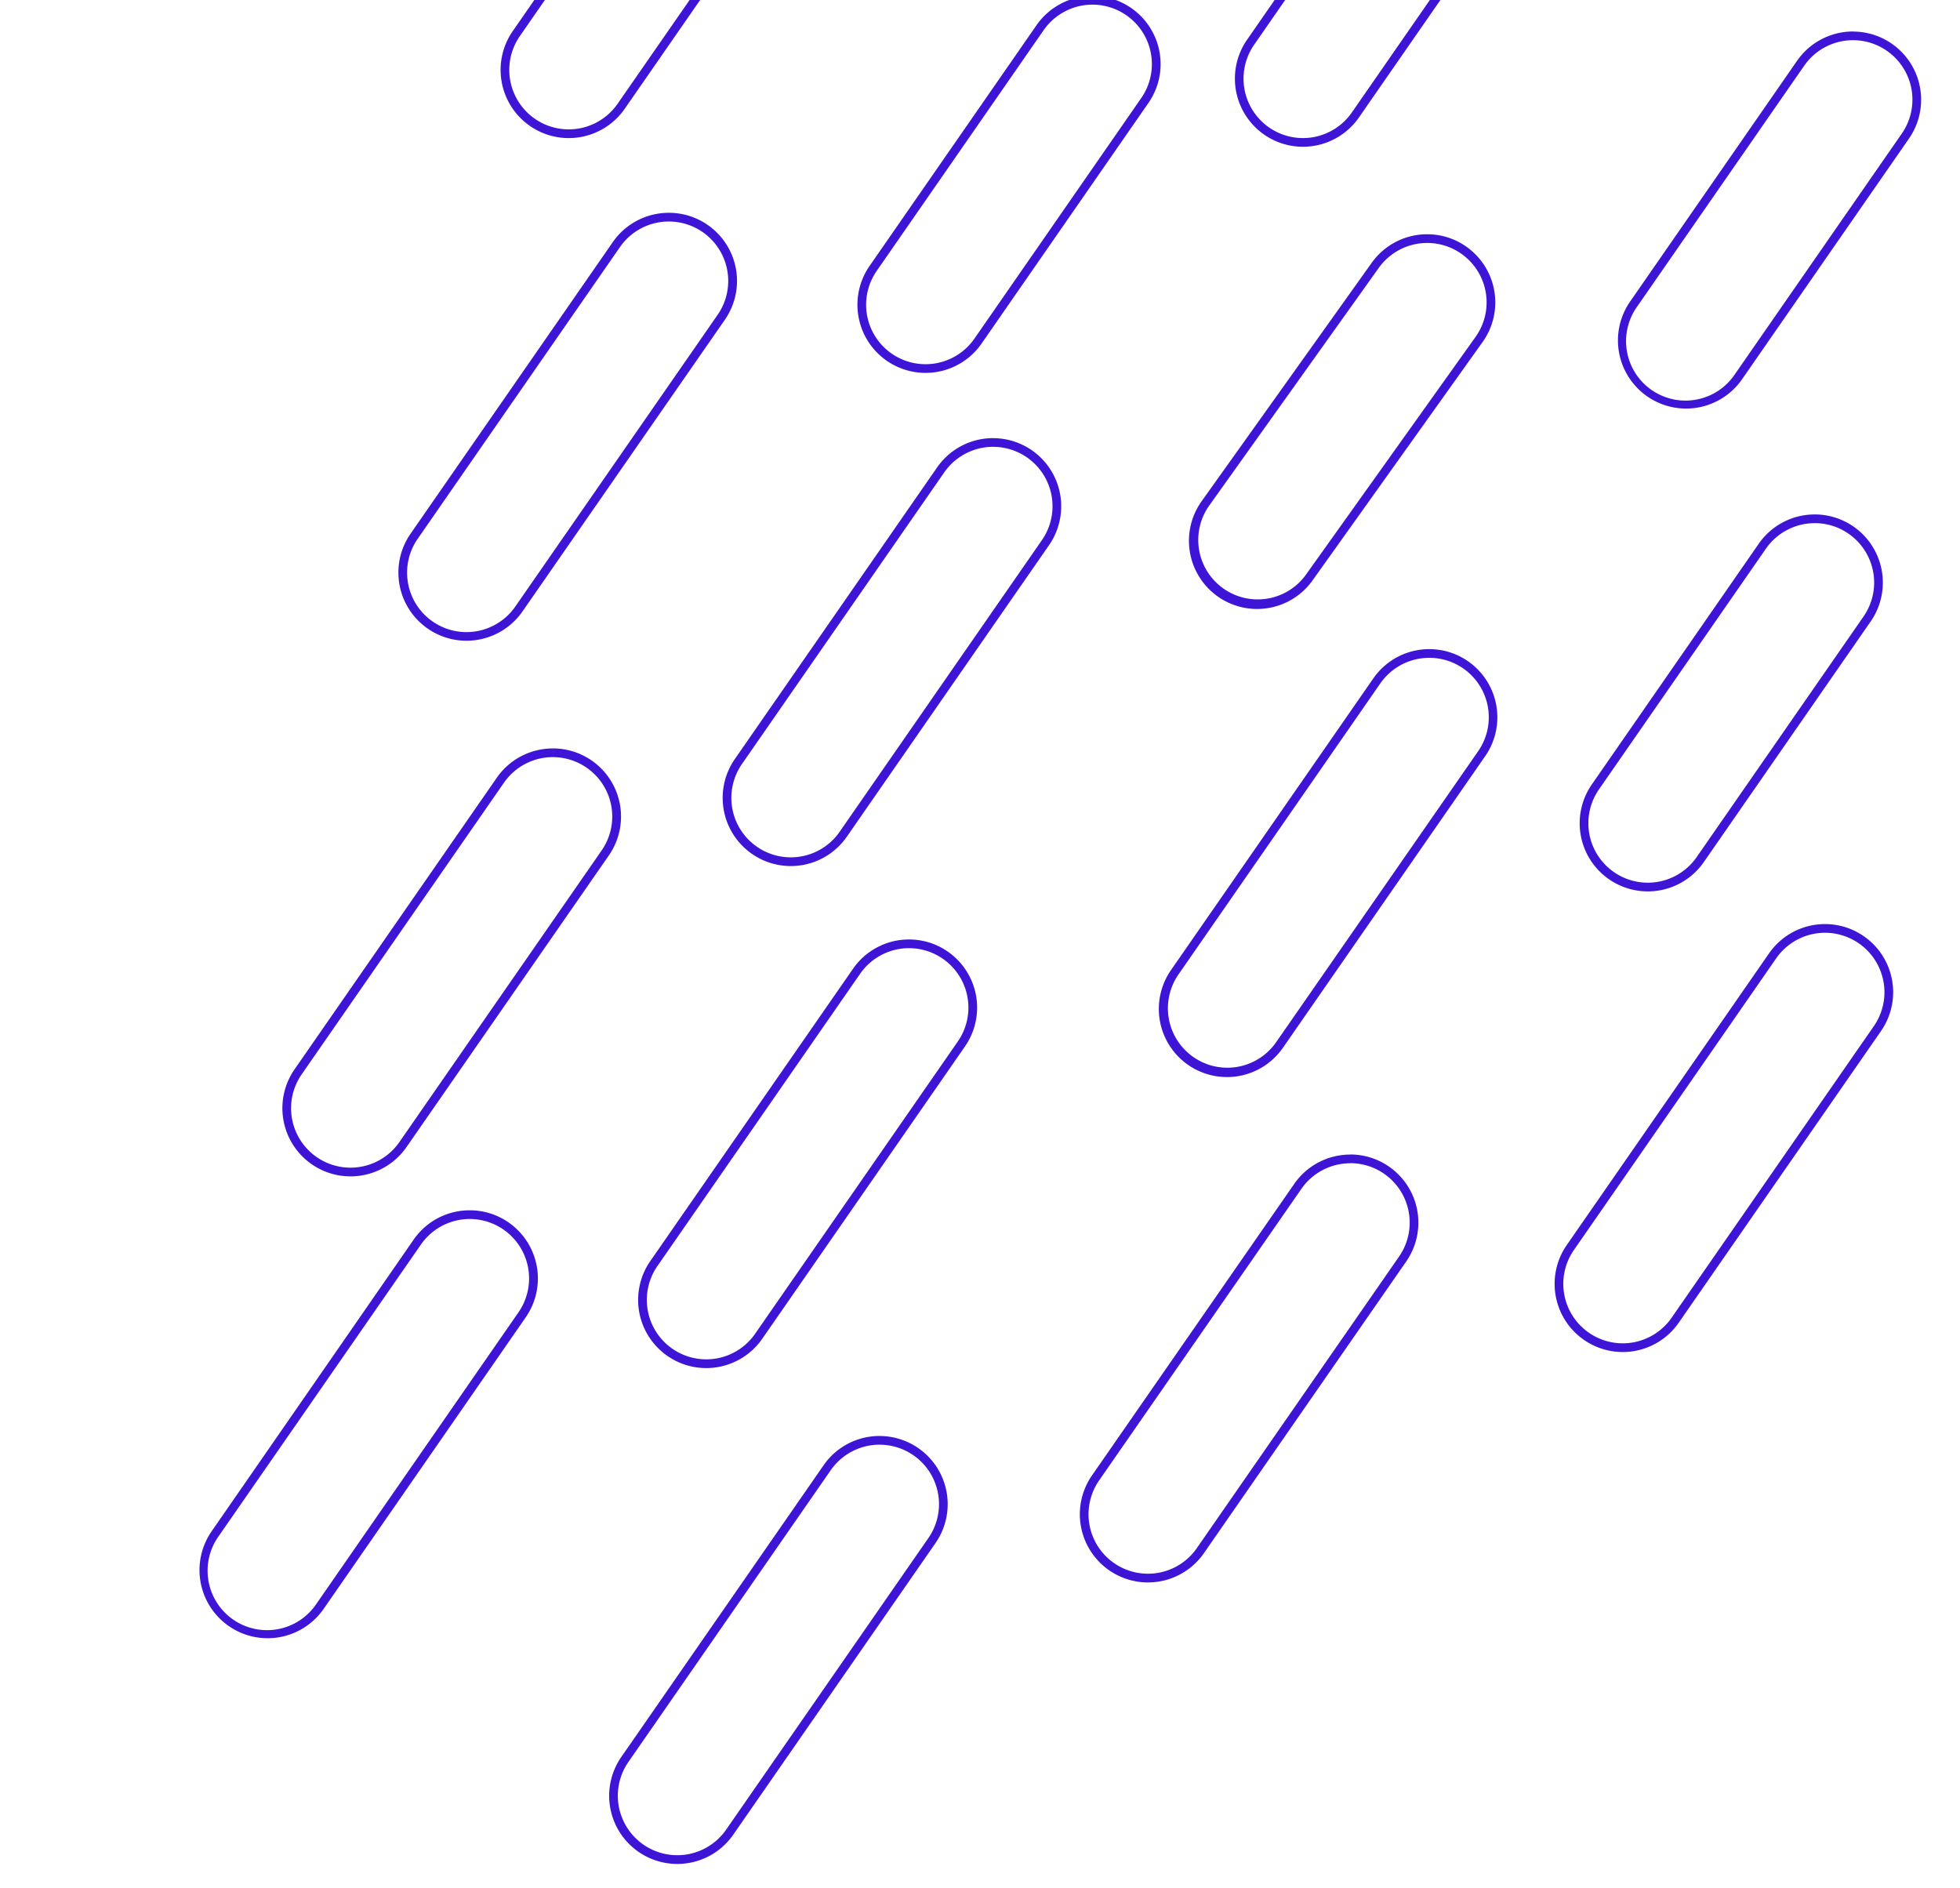 <svg id="Layer_1" data-name="Layer 1" xmlns="http://www.w3.org/2000/svg" viewBox="0 0 676 651">
  <g>
    <path d="M253.75-79.38h0a20.39,20.39,0,0,1,11.66,3.66,20.35,20.35,0,0,1,8.49,13.2,20.34,20.34,0,0,1-3.32,15.33L213,35.8a20.5,20.5,0,0,1-33.69-23.37l57.57-83a20.52,20.52,0,0,1,16.86-8.82m0-3a23.47,23.47,0,0,0-19.33,10.11l-57.56,83a23.5,23.5,0,0,0,5.92,32.71h0a23.49,23.49,0,0,0,32.7-5.92l57.56-83a23.49,23.49,0,0,0-5.92-32.7h0a23.33,23.33,0,0,0-13.37-4.2Z" fill="#3e14d6"/>
    <path d="M492.24,80.79v3a20.5,20.5,0,0,1,16.67,32.41l-58.66,82.22a20.5,20.5,0,0,1-33.37-23.81l58.65-82.22a20.56,20.56,0,0,1,16.71-8.6v-3m0,0a23.46,23.46,0,0,0-19.15,9.86l-58.66,82.22a23.51,23.51,0,0,0,5.49,32.78h0a23.49,23.49,0,0,0,32.78-5.49l58.65-82.22a23.5,23.5,0,0,0-5.49-32.78h0a23.37,23.37,0,0,0-13.62-4.37Z" fill="#3e14d6"/>
    <path d="M376.81,1.6h0a20.51,20.51,0,0,1,16.82,32.19l-57.56,83a20.5,20.5,0,1,1-33.69-23.37l57.56-83A20.54,20.54,0,0,1,376.81,1.6m0-3A23.47,23.47,0,0,0,357.48,8.71l-57.56,83a23.5,23.5,0,0,0,5.91,32.7h0a23.51,23.51,0,0,0,32.71-5.92l57.56-83a23.49,23.49,0,0,0-5.92-32.7h0a23.33,23.33,0,0,0-13.37-4.2Z" fill="#3e14d6"/>
    <path d="M507-76.39h0a20.39,20.39,0,0,1,11.66,3.66A20.52,20.52,0,0,1,523.8-44.2l-57.56,83a20.5,20.5,0,1,1-33.69-23.37l57.56-83A20.54,20.54,0,0,1,507-76.39m0-3a23.46,23.46,0,0,0-19.33,10.11l-57.57,83A23.52,23.52,0,0,0,436,46.42h0a23.49,23.49,0,0,0,32.7-5.92l57.57-83a23.52,23.52,0,0,0-5.92-32.71h0A23.42,23.42,0,0,0,507-79.39Z" fill="#3e14d6"/>
    <path d="M639.11,13.86h0a20.51,20.51,0,0,1,16.83,32.19l-57.57,83a20.5,20.5,0,1,1-33.68-23.37l57.56-83a20.52,20.52,0,0,1,16.86-8.82m0-3A23.49,23.49,0,0,0,619.78,21l-57.56,83a23.5,23.5,0,0,0,5.92,32.71h0a23.49,23.49,0,0,0,32.7-5.92l57.56-83a23.5,23.5,0,0,0-5.92-32.71h0a23.39,23.39,0,0,0-13.37-4.19Z" fill="#3e14d6"/>
    <path d="M625.91,180.41h0a20.51,20.51,0,0,1,16.83,32.19l-57.57,83a20.52,20.52,0,0,1-16.86,8.82,20.5,20.5,0,0,1-16.83-32.18l57.57-83a20.52,20.52,0,0,1,16.86-8.82m0-3a23.47,23.47,0,0,0-19.33,10.11l-57.56,83a23.49,23.49,0,0,0,5.92,32.7h0a23.49,23.49,0,0,0,32.7-5.92l57.56-83a23.51,23.51,0,0,0-19.29-36.9Z" fill="#3e14d6"/>
    <path d="M230.68,76.39h0a20.5,20.5,0,0,1,16.83,32.18L177.75,209.15A20.54,20.54,0,0,1,160.88,218a20.5,20.5,0,0,1-16.82-32.18L213.82,85.21a20.52,20.52,0,0,1,16.86-8.82m0-3A23.49,23.49,0,0,0,211.35,83.5L141.59,184.08a23.51,23.51,0,0,0,5.92,32.7h0a23.49,23.49,0,0,0,32.7-5.92L250,110.28a23.5,23.5,0,0,0-5.91-32.7h0a23.45,23.45,0,0,0-13.38-4.19Z" fill="#3e14d6"/>
    <path d="M342.53,154.1h0a20.49,20.49,0,0,1,16.82,32.18L289.59,286.86a20.5,20.5,0,0,1-33.69-23.37l69.76-100.57a20.52,20.52,0,0,1,16.87-8.82m0-3a23.47,23.47,0,0,0-19.33,10.11L253.44,261.78a23.5,23.5,0,0,0,5.92,32.71h0a23.49,23.49,0,0,0,32.7-5.92L361.82,188a23.5,23.5,0,0,0-19.29-36.89Z" fill="#3e14d6"/>
    <path d="M493,223.87v3a20.5,20.5,0,0,1,16.82,32.19L440,359.63a20.5,20.5,0,0,1-33.69-23.36l69.76-100.58A20.54,20.54,0,0,1,493,226.87v-3m0,0A23.46,23.46,0,0,0,473.63,234L403.87,334.56a23.49,23.49,0,0,0,5.92,32.7h0a23.49,23.49,0,0,0,32.7-5.92l69.76-100.57a23.52,23.52,0,0,0-5.92-32.71h0A23.39,23.39,0,0,0,493,223.87Z" fill="#3e14d6"/>
    <path d="M629.46,321.69h0a20.51,20.51,0,0,1,16.83,32.19L576.53,454.46a20.5,20.5,0,1,1-33.69-23.37L612.6,330.51a20.52,20.52,0,0,1,16.86-8.82m0-3a23.49,23.49,0,0,0-19.33,10.11L540.37,429.38a23.51,23.51,0,0,0,5.92,32.7h0a23.48,23.48,0,0,0,32.7-5.91l69.76-100.58a23.49,23.49,0,0,0-5.91-32.7h0a23.38,23.38,0,0,0-13.38-4.2Z" fill="#3e14d6"/>
    <path d="M313.53,327h0a20.5,20.5,0,0,1,16.82,32.18L260.59,459.76A20.5,20.5,0,1,1,226.9,436.4l69.76-100.58A20.54,20.54,0,0,1,313.53,327m0-3a23.46,23.46,0,0,0-19.33,10.11L224.44,434.69a23.5,23.5,0,1,0,38.62,26.78l69.76-100.58a23.51,23.51,0,0,0-5.92-32.7h0A23.42,23.42,0,0,0,313.53,324Z" fill="#3e14d6"/>
    <path d="M190.68,258.12v3A20.49,20.49,0,0,1,207.5,293.3L137.74,393.88a20.5,20.5,0,1,1-33.69-23.37l69.76-100.57a20.5,20.5,0,0,1,16.86-8.82v-3m0,0a23.49,23.49,0,0,0-19.33,10.11L101.58,368.8a23.52,23.52,0,0,0,5.92,32.71h0a23.51,23.51,0,0,0,32.71-5.92L210,295a23.5,23.5,0,0,0-5.91-32.7h0a23.42,23.42,0,0,0-13.38-4.19Z" fill="#3e14d6"/>
    <path d="M465.71,398.15v3a20.5,20.5,0,0,1,16.83,32.19L412.78,533.92a20.5,20.5,0,1,1-33.69-23.37L448.85,410a20.52,20.52,0,0,1,16.86-8.82v-3m0,0a23.49,23.49,0,0,0-19.33,10.11L376.62,508.84a23.52,23.52,0,0,0,5.92,32.71h0a23.49,23.49,0,0,0,32.7-5.92L485,435.05a23.5,23.5,0,0,0-5.91-32.7h0a23.38,23.38,0,0,0-13.38-4.2Z" fill="#3e14d6"/>
    <path d="M303.38,498.24h0a20.5,20.5,0,0,1,16.82,32.19L250.44,631a20.5,20.5,0,1,1-33.69-23.37l69.76-100.58a20.54,20.54,0,0,1,16.87-8.82m0-3a23.46,23.46,0,0,0-19.33,10.11L214.29,605.93a23.5,23.5,0,1,0,38.62,26.79l69.76-100.58a23.51,23.51,0,0,0-19.29-36.9Z" fill="#3e14d6"/>
    <path d="M162,420.4h0a20.5,20.5,0,0,1,16.82,32.19L109.1,553.16A20.5,20.5,0,1,1,75.41,529.8l69.76-100.58A20.54,20.54,0,0,1,162,420.4m0-3a23.46,23.46,0,0,0-19.33,10.11L73,528.09a23.5,23.5,0,0,0,5.91,32.7h0a23.51,23.51,0,0,0,32.71-5.92L181.33,454.3a23.52,23.52,0,0,0-5.92-32.71h0A23.42,23.42,0,0,0,162,417.4Z" fill="#3e14d6"/>
  </g>
</svg>
